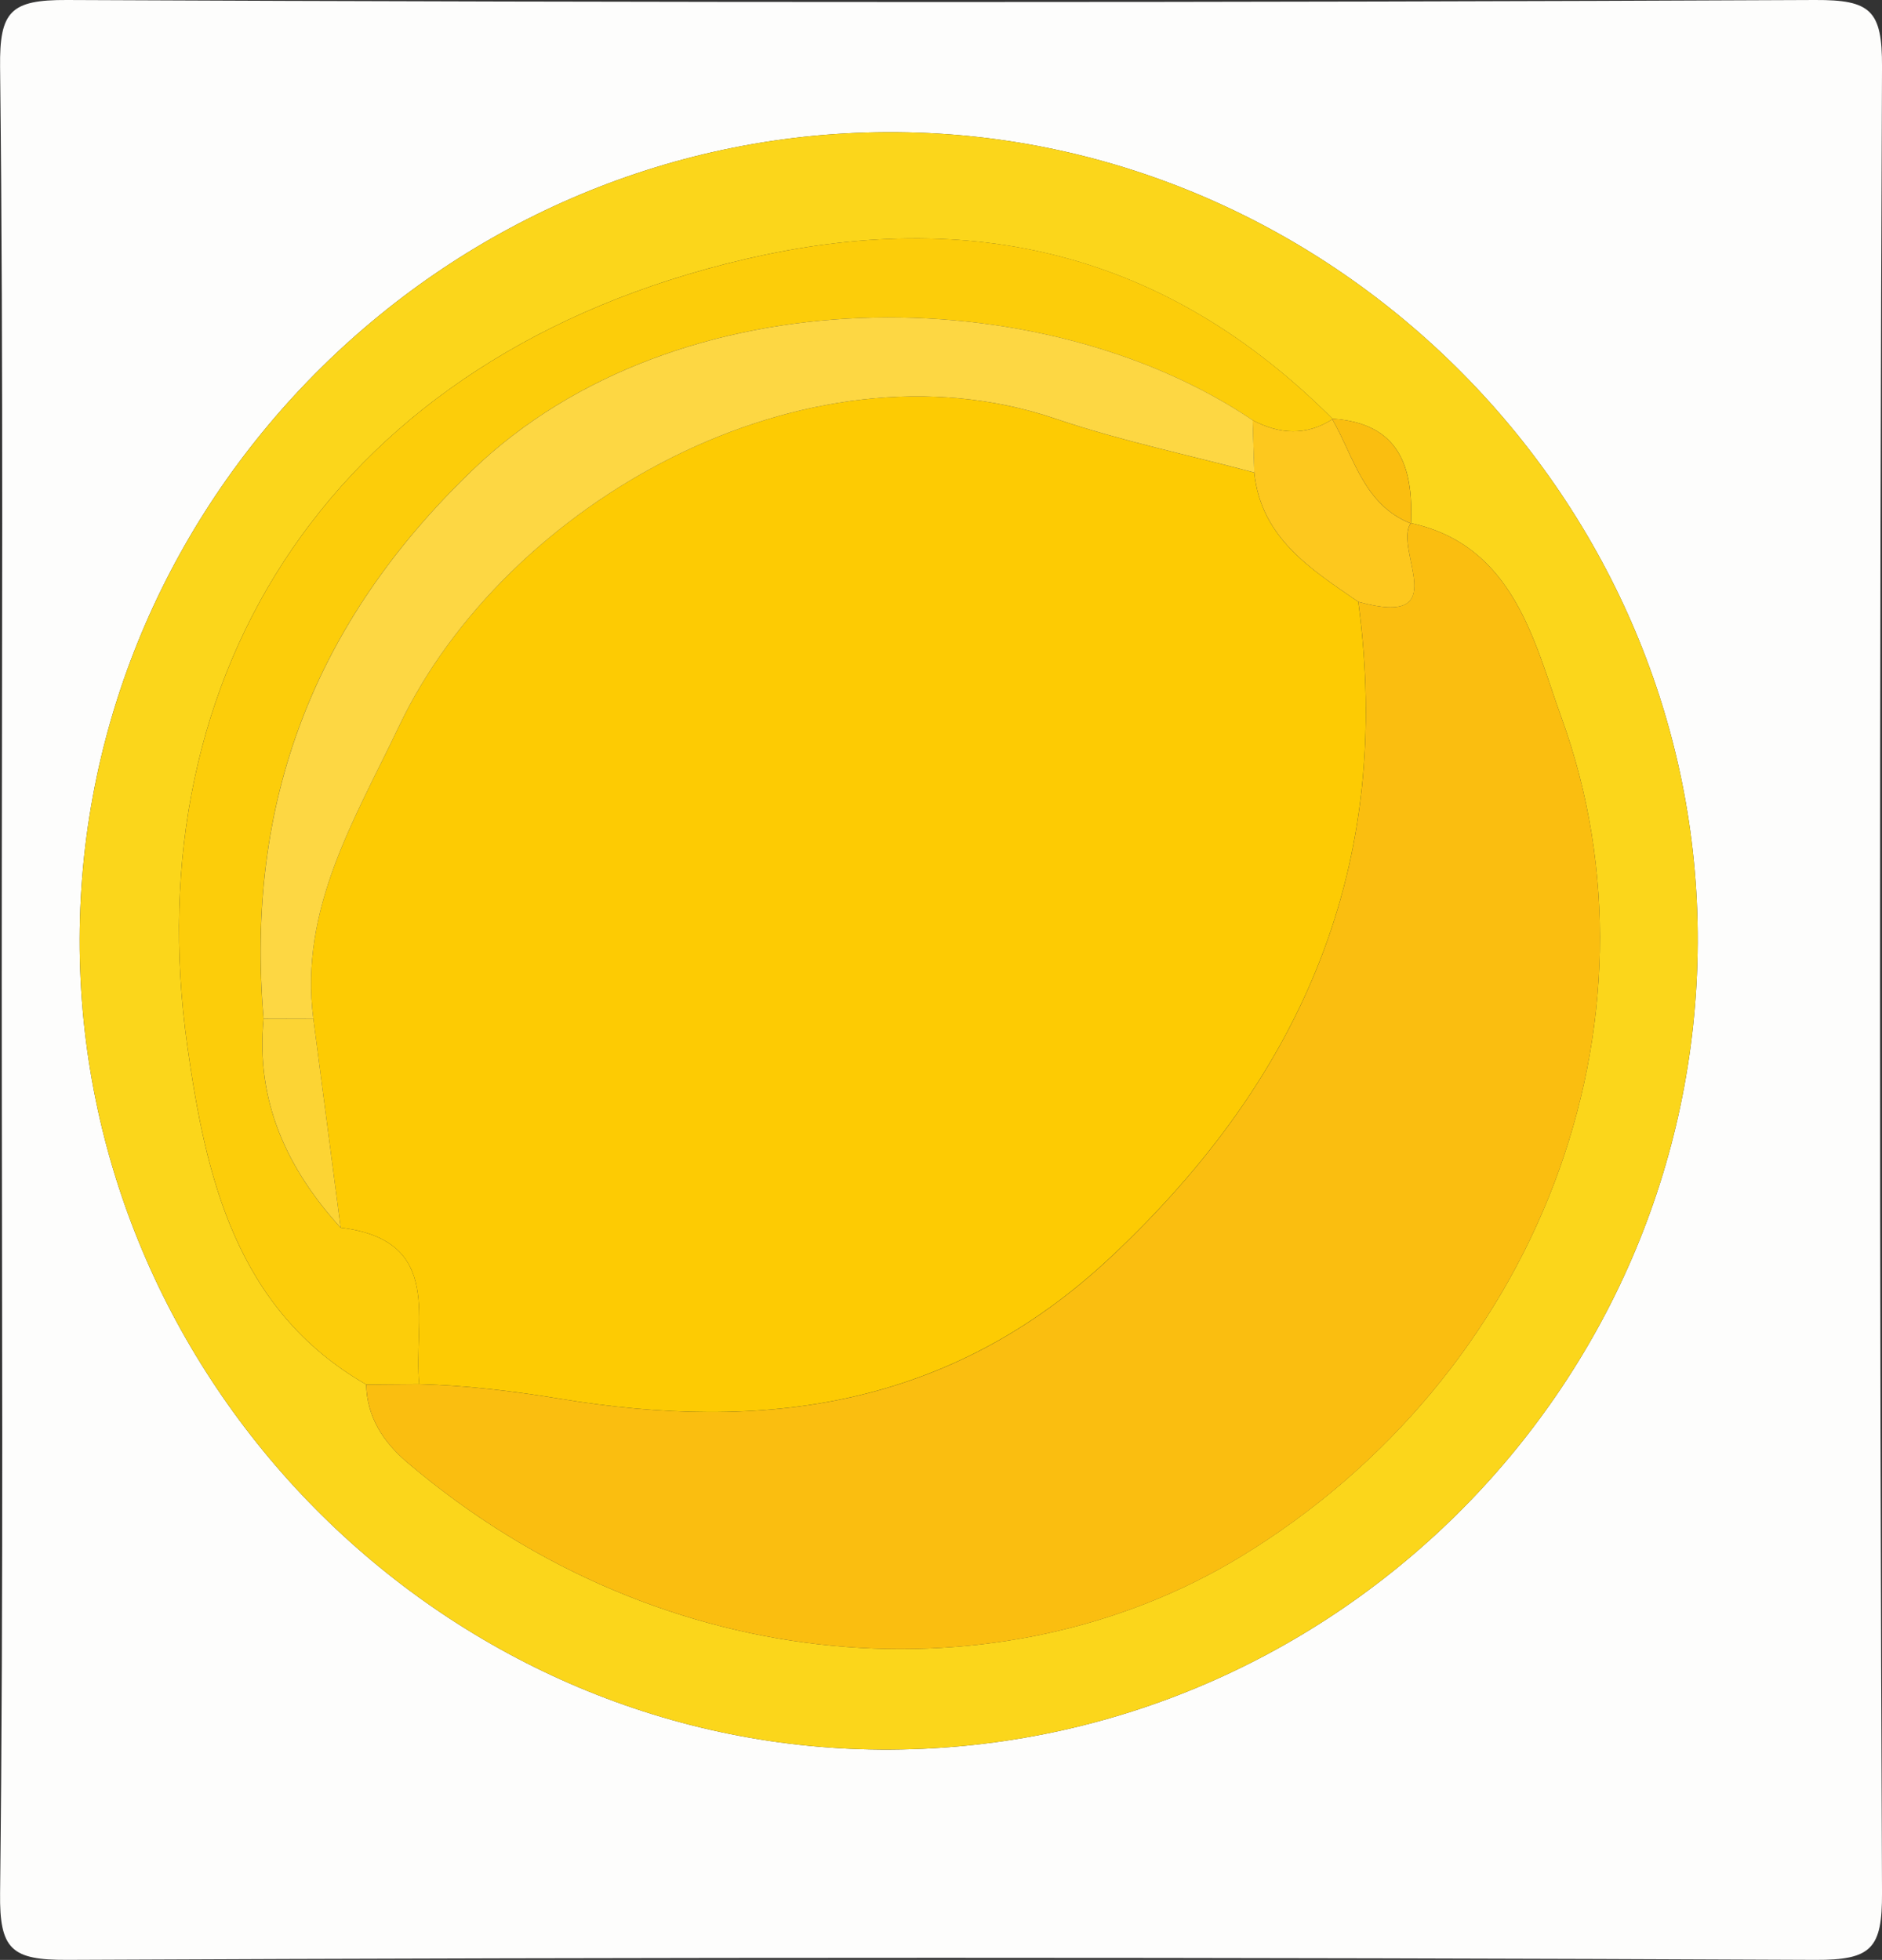 <svg id="Layer_1" data-name="Layer 1" xmlns="http://www.w3.org/2000/svg" viewBox="0 0 1136.32 1183.54"><rect x="0" y="0" width="1136.32" height="1183.54" fill="#333333" stroke="none"/><defs><style>.cls-1{fill:#fdfdfc;}.cls-2{fill:#fbd61b;}.cls-3{fill:#fabe10;}.cls-4{fill:#fccd0a;}.cls-5{fill:#fdcb03;}.cls-6{fill:#fdc81e;}.cls-7{fill:#fdd743;}.cls-8{fill:#fcd434;}</style></defs><title>Capture4200</title><path class="cls-1" d="M31.51,619.56c0-183.8,1.1-367.61-1-551.38-.38-33.66,6.29-40.64,40.3-40.49q527.75,2.44,1055.5,0c33.62-.15,40.63,6.25,40.48,40.27q-2.38,551.37,0,1102.76c.14,33.61-6.25,40.64-40.27,40.48q-527.75-2.43-1055.5,0c-33.62.15-40.92-6.21-40.51-40.27C32.65,987.16,31.51,803.35,31.51,619.56Zm530.55,464.65c270.29,1.92,492.27-217.22,493.46-487.16,1.17-265.52-217.77-487.29-483.3-489.54C302.85,105.22,79.15,326,78.55,594.81,78,860.82,296.8,1082.33,562.06,1084.21Z" transform="translate(-30.46 -27.69)"/><path class="cls-2" d="M562.06,1084.21C296.8,1082.33,78,860.82,78.55,594.81c.6-268.77,224.3-489.59,493.67-487.3,265.53,2.25,484.47,224,483.3,489.54C1054.33,867,832.35,1086.13,562.06,1084.21ZM835,280.56c-100-100-217.47-128.52-355.17-96.24-247.16,57.94-368.16,249.24-336.28,475,11.06,78.37,29.11,159.08,108,204.46.48,19.83,10.42,34.79,24.89,47.1,156,132.7,360.75,143.31,502.84,57C959.37,858.57,1040,644.81,973.16,460.8c-16-44.09-28.16-103.67-90.77-117.2C883.87,309.62,875.33,283.17,835,280.56Z" transform="translate(-30.46 -27.69)"/><path class="cls-3" d="M882.39,343.6c62.61,13.53,74.76,73.11,90.77,117.2,66.87,184-13.79,397.77-193.85,507.11-142.09,86.28-346.88,75.67-502.84-57-14.47-12.31-24.41-27.27-24.89-47.1l32-.26c28.51.79,56.4,4.13,84.84,8.81,122.65,20.21,235.36,6,333-85.76C817.54,677.43,871.92,549.76,850.59,391.1c58.36,16.18,21.11-31.52,31.61-47.32Z" transform="translate(-30.46 -27.69)"/><path class="cls-4" d="M283.57,863.52l-32,.26c-78.88-45.38-96.93-126.09-108-204.46-31.88-225.76,89.12-417.06,336.28-475C617.57,152,735.06,180.52,835,280.56l-.11.34c-15.93,10.2-32,9-48.14.54-126.87-85.66-347.27-89-471.23,30.31-95.49,91.91-137.12,200.52-125.93,331.12-4.87,49.56,14,90.38,46.5,126.18C299.36,776.73,279.7,826,283.57,863.52Z" transform="translate(-30.46 -27.69)"/><path class="cls-3" d="M835,280.56c40.29,2.61,48.83,29.06,47.35,63l-.19.18c-28.43-11.43-34.11-40-47.27-62.88Z" transform="translate(-30.46 -27.69)"/><path class="cls-5" d="M283.57,863.52c-3.87-37.49,15.79-86.79-47.44-94.47q-8.25-63.13-16.51-126.26c-8.56-66.3,25.24-120.74,51.67-176.37C335.59,331,517,229.33,667.72,280.53c39.17,13.31,80,21.8,120,32.51,4.15,39.54,34.13,58.29,62.84,78.06,21.33,158.66-33.05,286.33-149.21,395.47-97.61,91.72-210.32,106-333,85.76C340,867.65,312.08,864.31,283.57,863.52Z" transform="translate(-30.46 -27.69)"/><path class="cls-6" d="M850.59,391.1c-28.71-19.77-58.69-38.52-62.84-78.07l-1-31.59c16.15,8.49,32.21,9.66,48.14-.54,13.16,22.91,18.84,51.45,47.27,62.88C871.7,359.58,909,407.28,850.59,391.1Z" transform="translate(-30.46 -27.69)"/><path class="cls-7" d="M786.79,281.44l1,31.59c-40-10.7-80.86-19.19-120-32.5C517,229.33,335.59,331,271.29,466.42c-26.43,55.63-60.23,110.07-51.66,176.37l-30,.08c-11.19-130.6,30.44-239.21,125.93-331.12C439.52,192.43,659.92,195.78,786.79,281.44Z" transform="translate(-30.46 -27.69)"/><path class="cls-8" d="M189.63,642.87l30-.08q8.24,63.12,16.5,126.26C203.62,733.25,184.76,692.43,189.63,642.87Z" transform="translate(-30.46 -27.69)"/></svg>